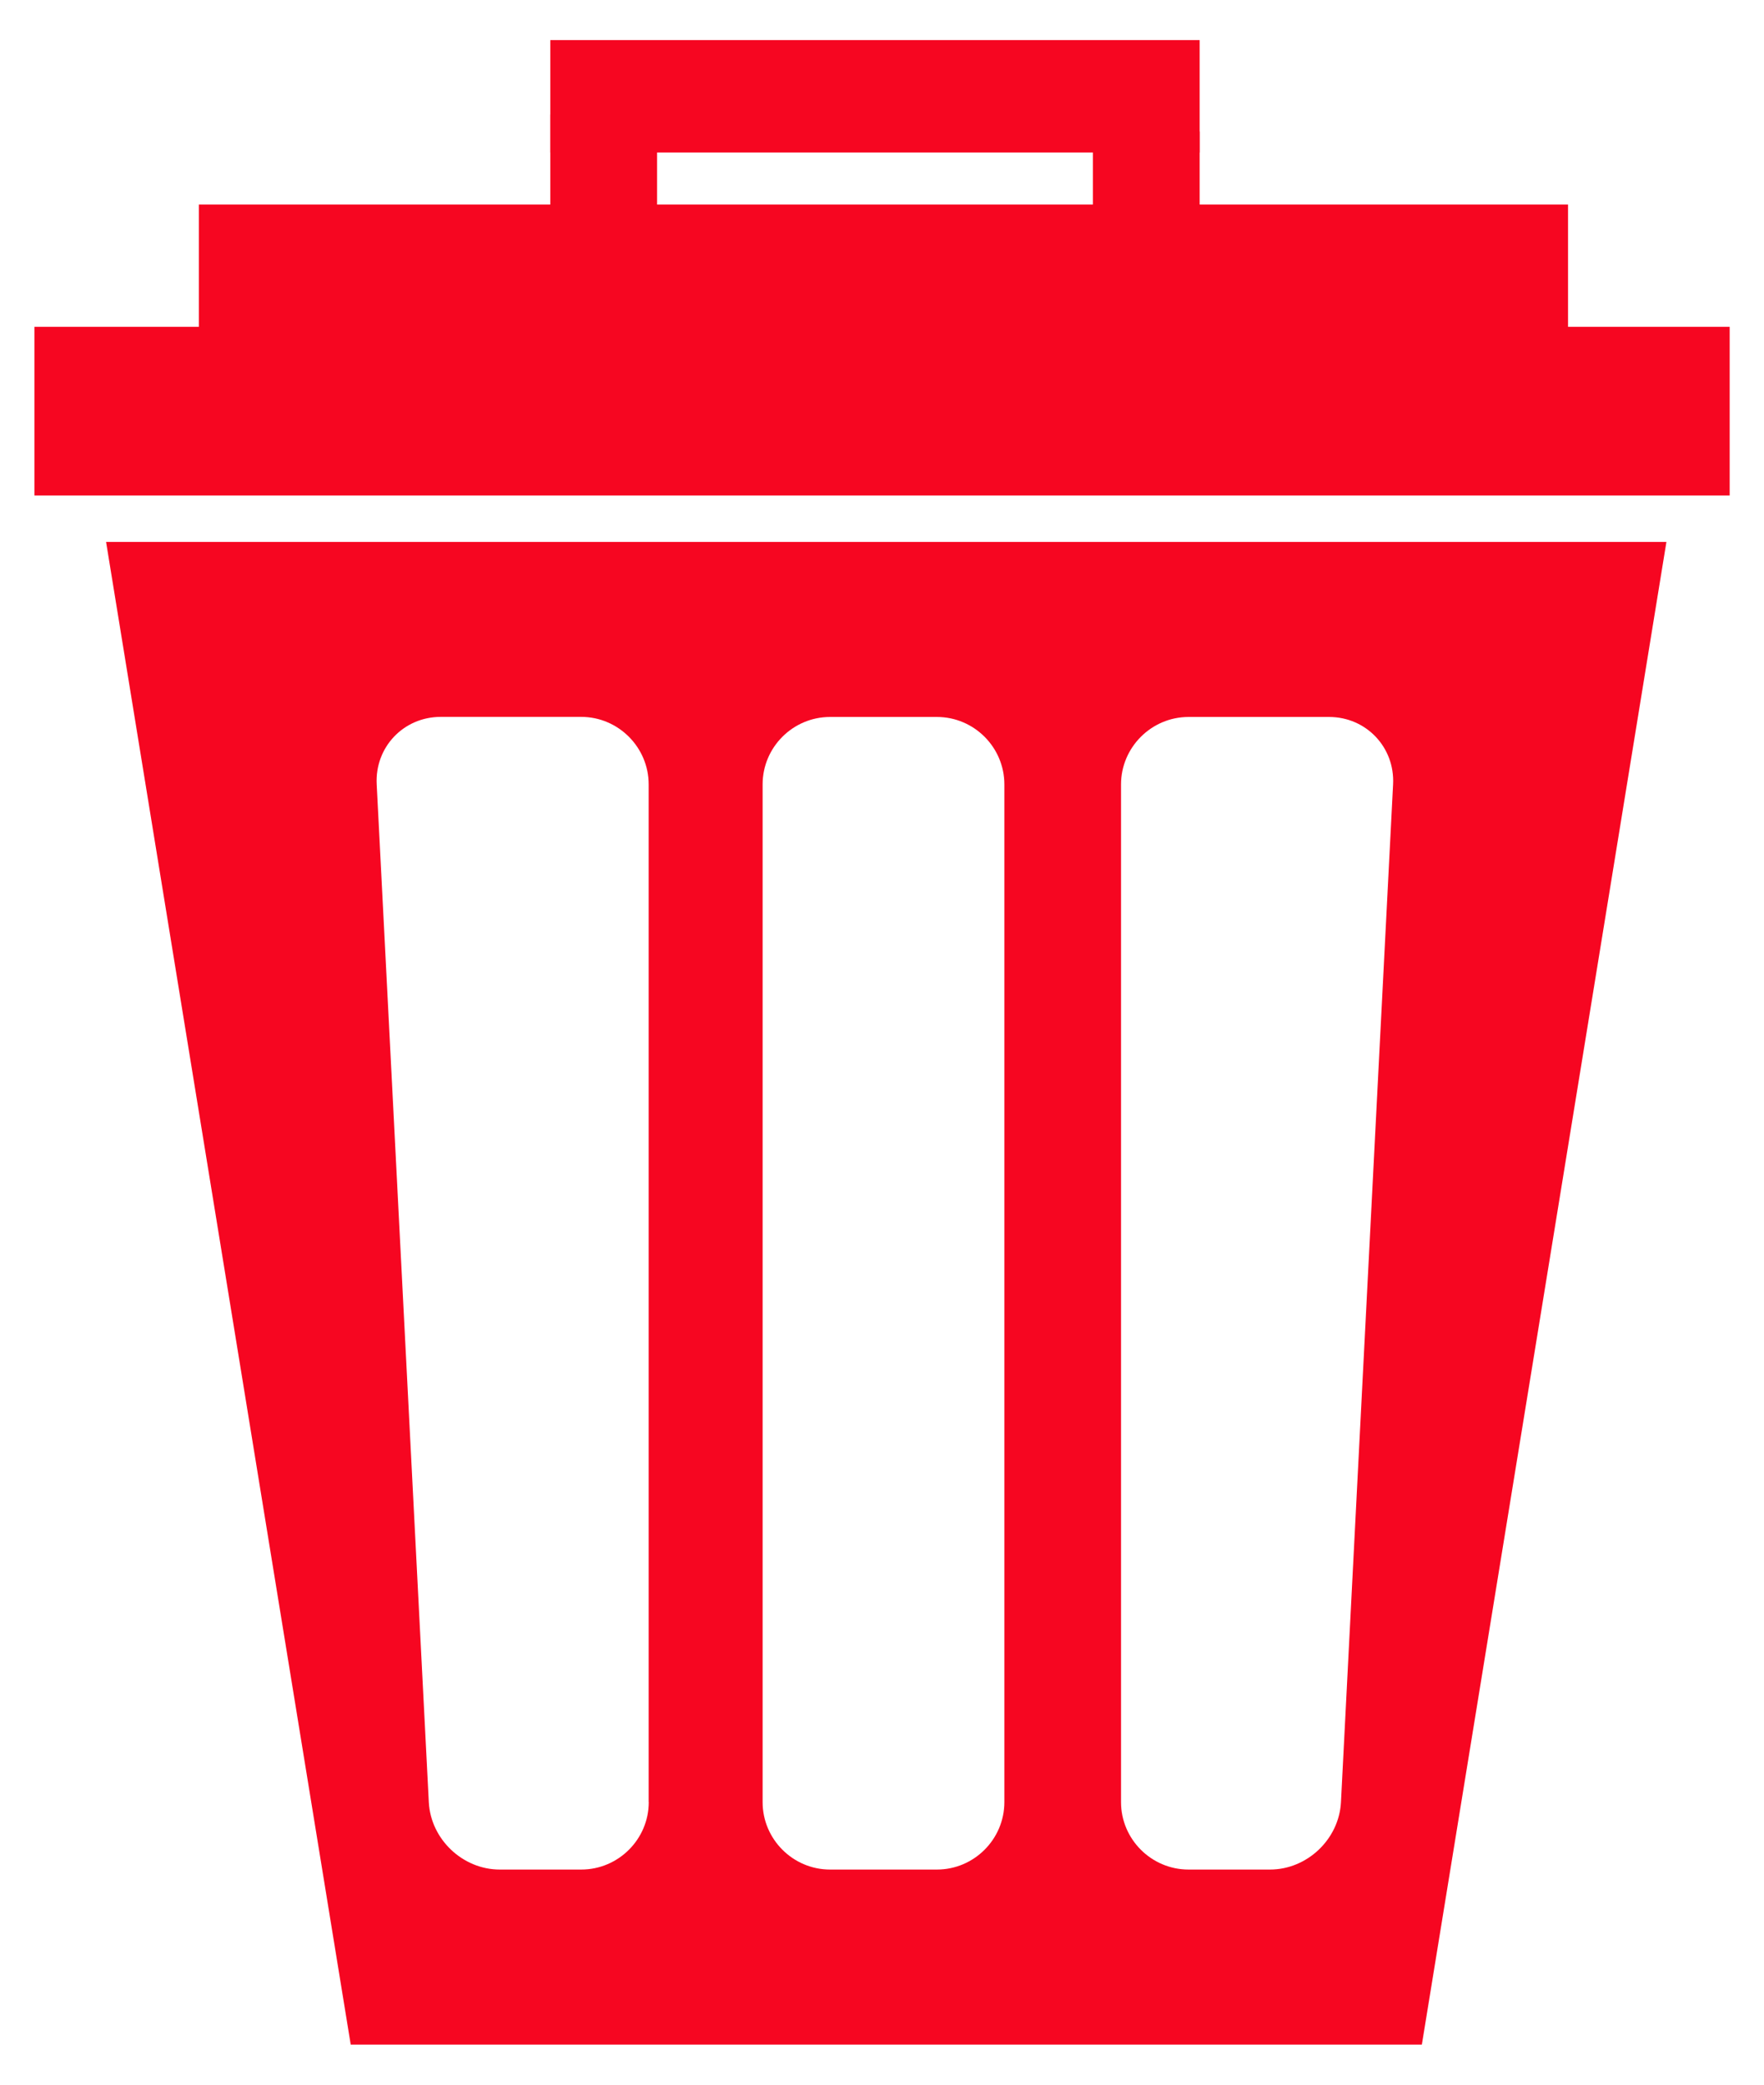 <svg width="22" height="26" viewBox="0 0 22 26" fill="none" xmlns="http://www.w3.org/2000/svg">
<path d="M0.429 4.076H21.572V6.18H0.429V4.076Z" fill="#F60621"/>
<path d="M2.48 2.551H19.556V4.655H2.48V2.551Z" fill="#F60621"/>
<path d="M6.863 0.5H14.962V1.902H6.863V0.5Z" fill="#F60621"/>
<path d="M13.63 1.64H14.962V3.463H13.63V1.64Z" fill="#F60621"/>
<path d="M6.863 1.429H8.195V3.252H6.863V1.429Z" fill="#F60621"/>
<path d="M1.323 6.759L4.374 25.5H17.733L20.783 6.759H1.323ZM8.091 22.476C8.091 22.939 7.712 23.317 7.249 23.317H6.233C5.77 23.317 5.372 22.939 5.348 22.477L4.698 9.782C4.674 9.319 5.033 8.941 5.496 8.941H7.249C7.711 8.941 8.09 9.32 8.09 9.783L8.09 22.475L8.091 22.476ZM12.526 22.476C12.526 22.939 12.148 23.317 11.685 23.317H10.352C9.89 23.317 9.511 22.939 9.511 22.476V9.783C9.511 9.32 9.889 8.942 10.352 8.942H11.685C12.148 8.942 12.526 9.32 12.526 9.783V22.476ZM16.724 22.477C16.7 22.939 16.302 23.317 15.839 23.317H14.823C14.36 23.317 13.981 22.939 13.981 22.476L13.981 9.784C13.981 9.321 14.36 8.942 14.823 8.942H16.576C17.038 8.942 17.398 9.32 17.374 9.783L16.724 22.477Z" fill="#F60621"/>
</svg>
